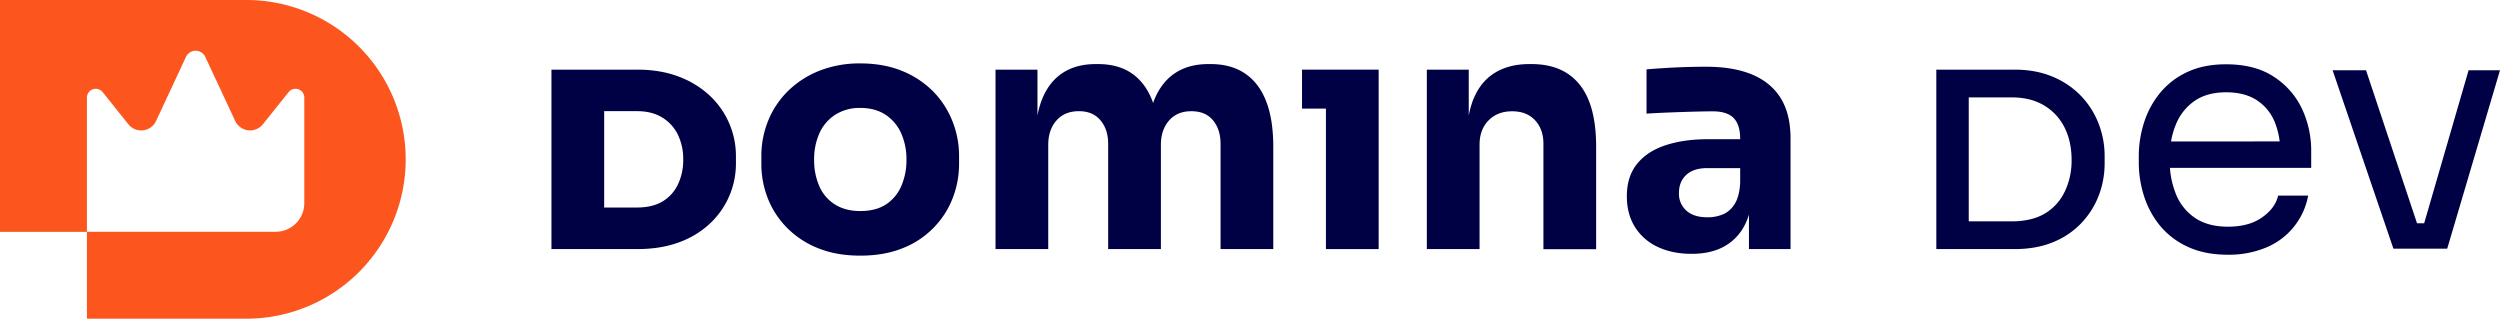 <svg id="Camada_1" data-name="Camada 1" xmlns="http://www.w3.org/2000/svg" viewBox="0 0 1920 244.81"><defs><style>.cls-1{fill:#fc561e;}.cls-2{fill:#000144;}</style></defs><path class="cls-1" d="M189.17,0H0V178.05H66.77V74.91a6.76,6.76,0,0,1,12-4.23L98.62,95.46a12.59,12.59,0,0,0,21.23-2.54l23-49.25a8.16,8.16,0,0,1,14.79,0l23,49.22a12.6,12.6,0,0,0,21.26,2.54l19.8-24.75a6.76,6.76,0,0,1,12,4.22V156a22,22,0,0,1-22,22H66.77v66.76h122.4a122.4,122.4,0,0,0,122.41-122.4h0A122.4,122.4,0,0,0,189.17,0Z"/><path class="cls-2" d="M716.27,69.83A70.79,70.79,0,0,0,692.5,54.36q-13.95-5.65-31.81-5.66a83.71,83.71,0,0,0-31.44,5.66,72,72,0,0,0-24,15.47A67.51,67.51,0,0,0,590,92.59a71.61,71.61,0,0,0-5.28,27.29v5.78a72,72,0,0,0,5,26.79,67,67,0,0,0,14.84,22.63,69.31,69.31,0,0,0,23.89,15.6q14.07,5.65,32.19,5.65,18.36,0,32.44-5.65a67.48,67.48,0,0,0,38.48-38.23,72.18,72.18,0,0,0,5-26.79v-5.78a71.61,71.61,0,0,0-5.28-27.29A68.38,68.38,0,0,0,716.27,69.83ZM692.13,143a31.64,31.64,0,0,1-11.82,14.08q-7.8,5-19.62,5-11.33,0-19.37-5A31,31,0,0,1,629.25,143a49,49,0,0,1-4-20.12,48.7,48.7,0,0,1,4.15-20.75,32.74,32.74,0,0,1,12.19-14.09,34.75,34.75,0,0,1,19.12-5.15q11.31,0,19.24,5.15A33.08,33.08,0,0,1,692,102.15a48.7,48.7,0,0,1,4.15,20.75A49,49,0,0,1,692.13,143Z"/><path class="cls-2" d="M956.07,56.38q-10.68-7.17-26.28-7.17H928q-15.35,0-25.9,7.17t-16,21.25c-.19.5-.32,1.07-.51,1.59-.18-.52-.31-1.09-.5-1.59q-5.42-14.08-15.84-21.25t-26-7.17h-1.76q-15.35,0-25.91,7.17T799.77,77.63a74,74,0,0,0-3,11.06V53.48H764.56V191.3h40.49v-80q0-11.56,6.29-18.74t17.35-7.17q10.56,0,16.47,7t5.91,18.1V191.3h40.5v-80q0-11.56,6.28-18.74T915,85.42q10.81,0,16.6,7t5.79,18.1V191.3h40.49V112.84q0-21.14-5.53-35.21T956.07,56.38Z"/><polygon class="cls-2" points="999.96 53.48 999.96 83.41 1018.32 83.41 1018.32 191.3 1058.81 191.3 1058.81 83.41 1058.81 53.48 1018.32 53.48 999.96 53.48"/><path class="cls-2" d="M1176.26,49.21h-1.76q-15.86,0-26.91,7t-16.48,21.13A72.78,72.78,0,0,0,1128,88.71V53.48h-32.19V191.3h40.49V111.08q0-11.56,6.92-18.61t18.23-7q11.05,0,17.48,6.92t6.41,18v81h40.49V112.58q0-31.93-12.7-47.65T1176.26,49.21Z"/><path class="cls-2" d="M1367.65,75.49q-7.55-12.19-22-18.23t-35.59-6q-7.29,0-15.59.25t-16.1.76q-7.78.5-13.83,1v34q7.8-.5,17.48-.88t18.74-.63q9-.24,14.58-.25,11.07,0,16.1,5.16t5,16v.25h-24.9q-18.36,0-32.44,4.65t-21.88,14.34q-7.8,9.69-7.8,24.77,0,13.83,6.29,23.77a40.74,40.74,0,0,0,17.48,15.21q11.19,5.29,26,5.28,14.34,0,24.27-5.28a38.57,38.57,0,0,0,15.59-15.09,47.39,47.39,0,0,0,4.15-9.77V191.3h31.94V106.8Q1375.19,87.69,1367.65,75.49Zm-44.14,89a29.94,29.94,0,0,1-12.2,2.39q-10.56,0-16.22-5.16a17.34,17.34,0,0,1-5.66-13.45q0-8.81,5.66-14t16.22-5.16h25.15v11.07q-.51,10.32-4,16.1A19.89,19.89,0,0,1,1323.51,164.52Z"/><path class="cls-2" d="M544.83,73.21a71.24,71.24,0,0,0-23.77-14.44q-13.95-5.3-31.81-5.29H423.51V191.3h65.74q18.36,0,32.44-5.28a68.81,68.81,0,0,0,23.77-14.55,63,63,0,0,0,19.74-46.14v-5.4a63.44,63.44,0,0,0-20.37-46.72Zm-24.14,68.32a30.18,30.18,0,0,1-11.82,13.15q-7.8,4.69-19.62,4.69H464v-74h25.25q11.31,0,19.24,4.82a31.53,31.53,0,0,1,12.07,13.15,42.86,42.86,0,0,1,4.15,19.37A43.17,43.17,0,0,1,520.69,141.53Z"/><path class="cls-2" d="M1597.77,73.21a64.21,64.21,0,0,0-21.68-14.44q-12.72-5.3-29-5.29h-60V191.3h60q16.74,0,29.59-5.28a62,62,0,0,0,21.67-14.55,63.74,63.74,0,0,0,13.42-21.14,68.59,68.59,0,0,0,4.59-25v-5.4a68.3,68.3,0,0,0-4.82-25.48A63.91,63.91,0,0,0,1597.77,73.21Zm-12,73.82A38.93,38.93,0,0,1,1570.44,164Q1560.29,170,1544.9,170H1512V74.79h32.86q14.73,0,25,6.19a40.78,40.78,0,0,1,15.71,16.93q5.41,10.74,5.41,24.94A55.05,55.05,0,0,1,1585.82,147Z"/><path class="cls-2" d="M1746.4,59q-14.49-9.62-36.82-9.62-17.2,0-29.89,6a59.09,59.09,0,0,0-20.92,16.18,68.55,68.55,0,0,0-12.19,22.71,85.4,85.4,0,0,0-4,25.92v4.61a84.76,84.76,0,0,0,4,25.67,68.4,68.4,0,0,0,12.19,22.7,59.28,59.28,0,0,0,21.3,16.3q13.1,6.17,31,6.16a74.18,74.18,0,0,0,29-5.4,53.51,53.51,0,0,0,32.59-40h-23.09q-2.07,9.49-12.2,16.68t-26.3,7.18q-15.4,0-25.4-6.8A39.92,39.92,0,0,1,1671,148.76a65.84,65.84,0,0,1-4.48-19.83H1775V116A75.68,75.68,0,0,0,1768,83.71,59.49,59.49,0,0,0,1746.4,59Zm-79.05,49.66A60.46,60.46,0,0,1,1671,95.78a40.2,40.2,0,0,1,14.37-18.23q9.62-6.66,24.25-6.67,14.12,0,23.35,5.91a36.15,36.15,0,0,1,13.86,16.55,56.12,56.12,0,0,1,3.94,15.27Z"/><polygon class="cls-2" points="1895.88 53.95 1861.76 171.47 1856.27 171.47 1817.1 53.95 1791.44 53.95 1838.14 190.98 1844.3 190.98 1856.1 190.98 1862.77 190.98 1874.07 190.98 1879.46 190.98 1920 53.95 1895.88 53.95"/></svg>